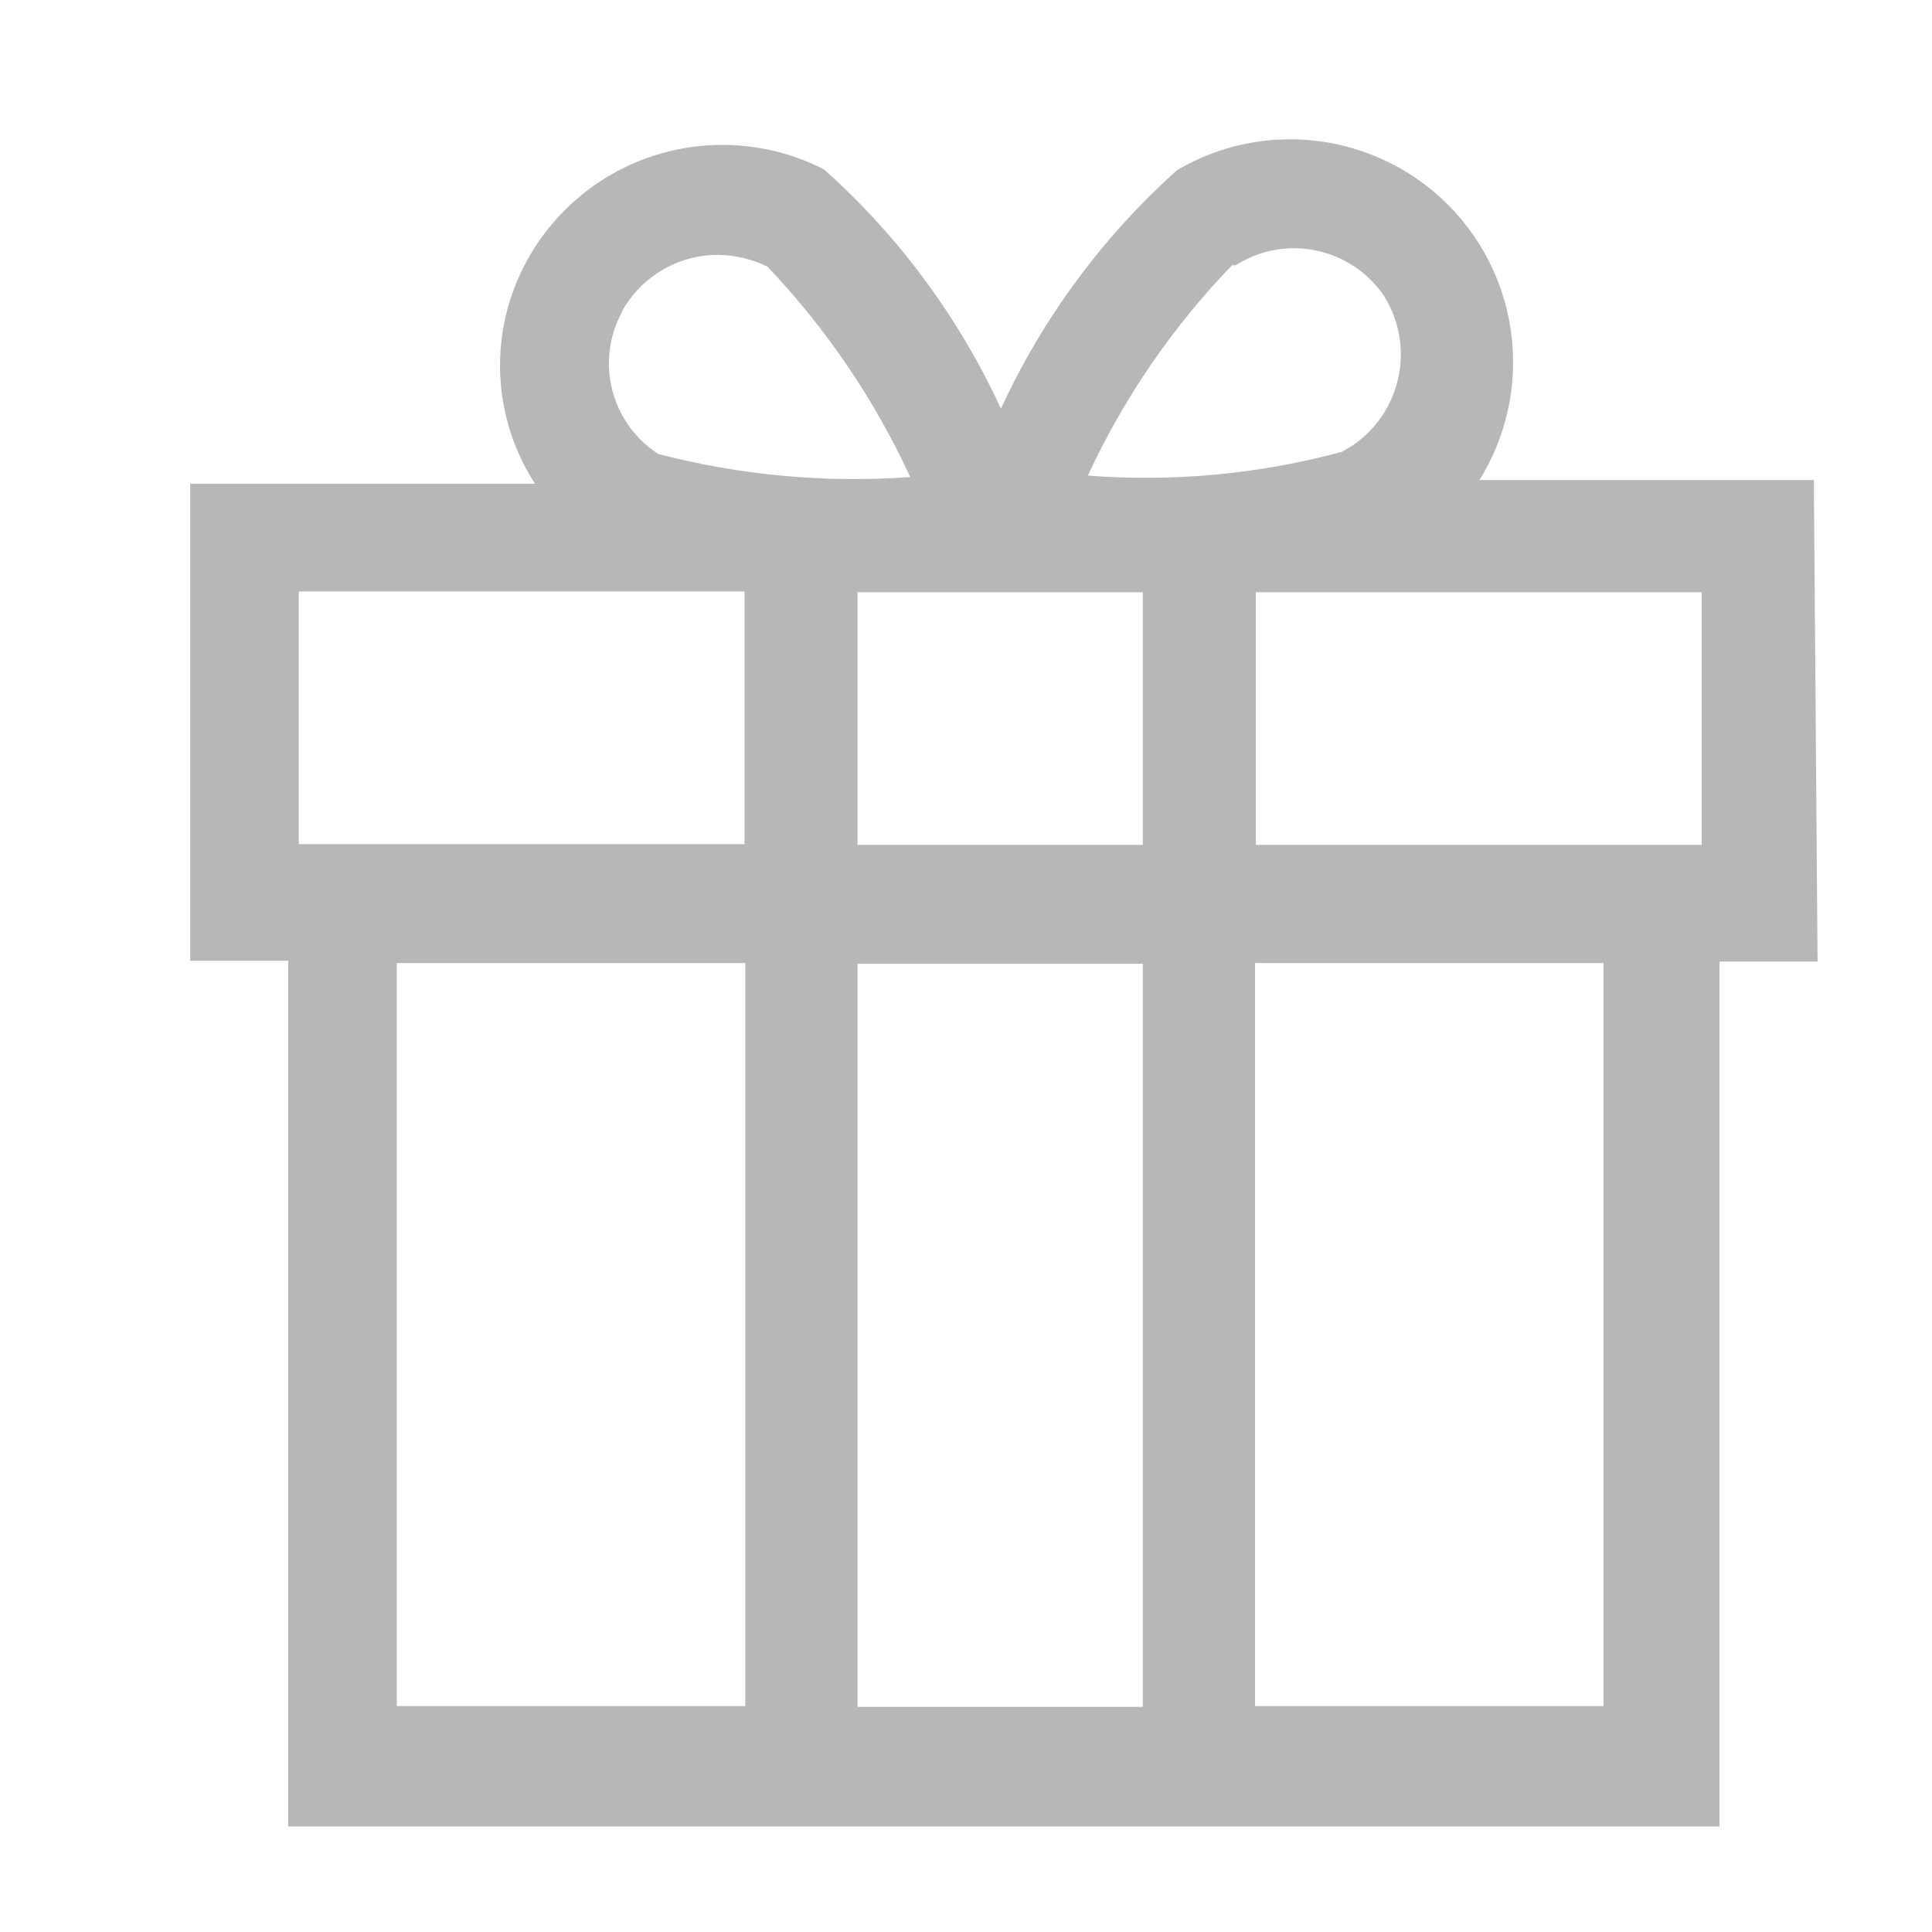 <svg width="26" height="26" viewBox="0 0 26 26" fill="none" xmlns="http://www.w3.org/2000/svg">
<path d="M24.41 6.46H19.91C20.264 5.89 20.418 5.218 20.345 4.55C20.273 3.883 19.979 3.259 19.51 2.779C19.041 2.299 18.424 1.99 17.759 1.901C17.094 1.812 16.418 1.949 15.84 2.29C14.839 3.187 14.033 4.28 13.47 5.5C12.906 4.275 12.096 3.178 11.09 2.28C10.394 1.923 9.587 1.853 8.84 2.082C8.093 2.312 7.465 2.824 7.09 3.51C6.836 3.973 6.712 4.497 6.731 5.025C6.751 5.553 6.912 6.066 7.2 6.51H2.56V12.93H3.88V24.58H23.14V12.94H24.46L24.41 6.46ZM11.54 22.97V12.97H15.38V22.97H11.54ZM15.38 7.97V11.37H11.54V7.97H15.38ZM22.9 11.37H16.9V7.97H22.9V11.37ZM16.63 3.57C16.952 3.364 17.341 3.293 17.715 3.372C18.089 3.45 18.418 3.672 18.63 3.99C18.83 4.313 18.898 4.702 18.82 5.074C18.742 5.446 18.523 5.774 18.21 5.99L18.06 6.08C16.946 6.381 15.79 6.489 14.64 6.4C15.124 5.355 15.78 4.398 16.58 3.57H16.63ZM8.37 4.19C8.498 3.96 8.685 3.768 8.911 3.635C9.138 3.501 9.396 3.43 9.66 3.43C9.892 3.432 10.121 3.487 10.33 3.59C11.12 4.422 11.769 5.378 12.25 6.42C11.11 6.502 9.965 6.397 8.86 6.11C8.552 5.912 8.331 5.605 8.24 5.251C8.149 4.897 8.195 4.521 8.37 4.2V4.19ZM4.02 7.96H10.02V11.36H4.02V7.96ZM5.34 12.96H10.03V22.96H5.34V12.96ZM21.58 22.96H16.89V12.96H21.58V22.96Z" fill="#B7B7B7"/>
</svg>
